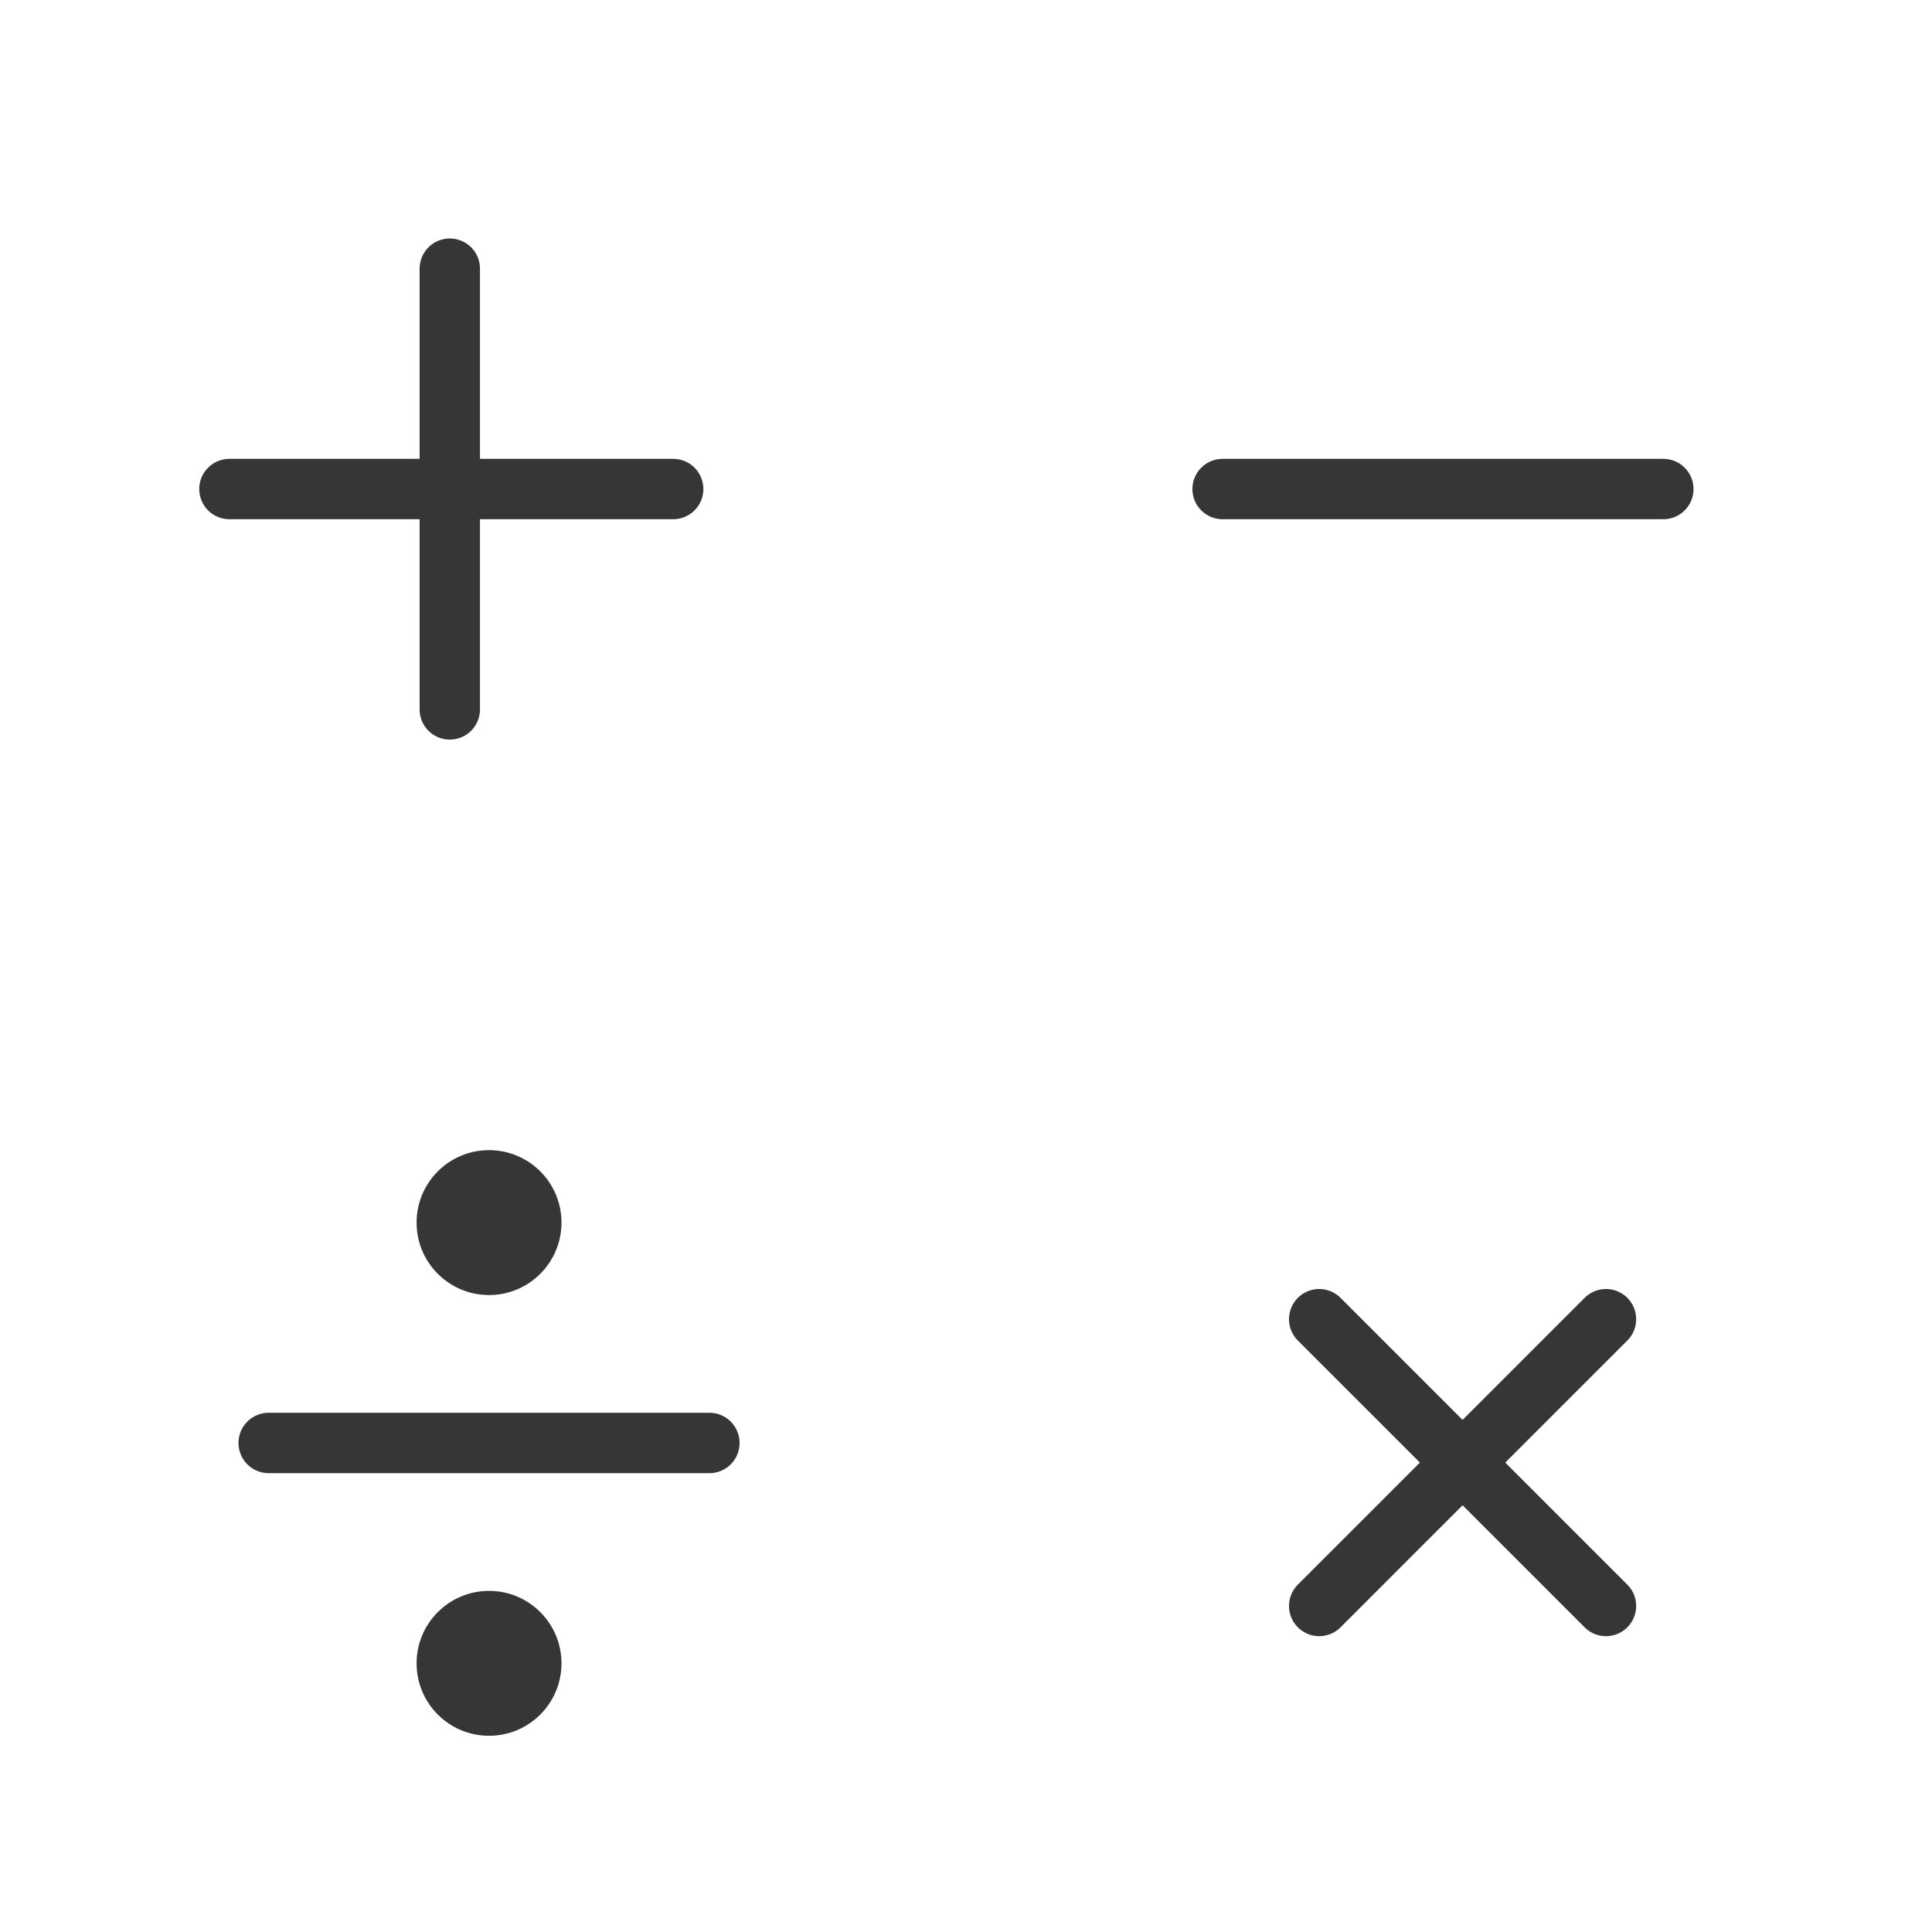 <?xml version="1.0" encoding="utf-8"?>
<!-- Generator: Adobe Illustrator 18.1.1, SVG Export Plug-In . SVG Version: 6.00 Build 0)  -->
<svg version="1.1" xmlns="http://www.w3.org/2000/svg" xmlns:xlink="http://www.w3.org/1999/xlink" x="0px" y="0px"
	 viewBox="0 0 64 64" enable-background="new 0 0 64 64" xml:space="preserve">
<g id="Layer_2" display="none">
	<rect x="-305" y="-401.5" display="inline" fill="#84C9F3" stroke="#000000" stroke-miterlimit="10" width="485" height="560"/>
</g>
<g id="Layer_1">
	<g>
		<g>
			<circle fill="#363636" cx="16.2" cy="40.5" r="2.4"/>
		</g>
		<g>
			<circle fill="#363636" cx="16.2" cy="55.1" r="2.4"/>
		</g>
		
			<line fill="none" stroke="#363636" stroke-width="2" stroke-linecap="round" stroke-miterlimit="10" x1="14.9" y1="8.9" x2="14.9" y2="23.5"/>
		
			<line fill="none" stroke="#363636" stroke-width="2" stroke-linecap="round" stroke-miterlimit="10" x1="7.6" y1="16.2" x2="22.3" y2="16.2"/>
		
			<line fill="none" stroke="#363636" stroke-width="2" stroke-linecap="round" stroke-miterlimit="10" x1="53.2" y1="43.7" x2="43.7" y2="53.2"/>
		
			<line fill="none" stroke="#363636" stroke-width="2" stroke-linecap="round" stroke-miterlimit="10" x1="43.7" y1="43.7" x2="53.2" y2="53.2"/>
		
			<line fill="none" stroke="#363636" stroke-width="2" stroke-linecap="round" stroke-miterlimit="10" x1="40.5" y1="16.2" x2="55.1" y2="16.2"/>
		
			<line fill="none" stroke="#363636" stroke-width="2" stroke-linecap="round" stroke-miterlimit="10" x1="8.9" y1="47.8" x2="23.5" y2="47.8"/>
		<rect x="-7" y="-7" fill="none" width="78" height="78"/>
	</g>
</g>
</svg>
